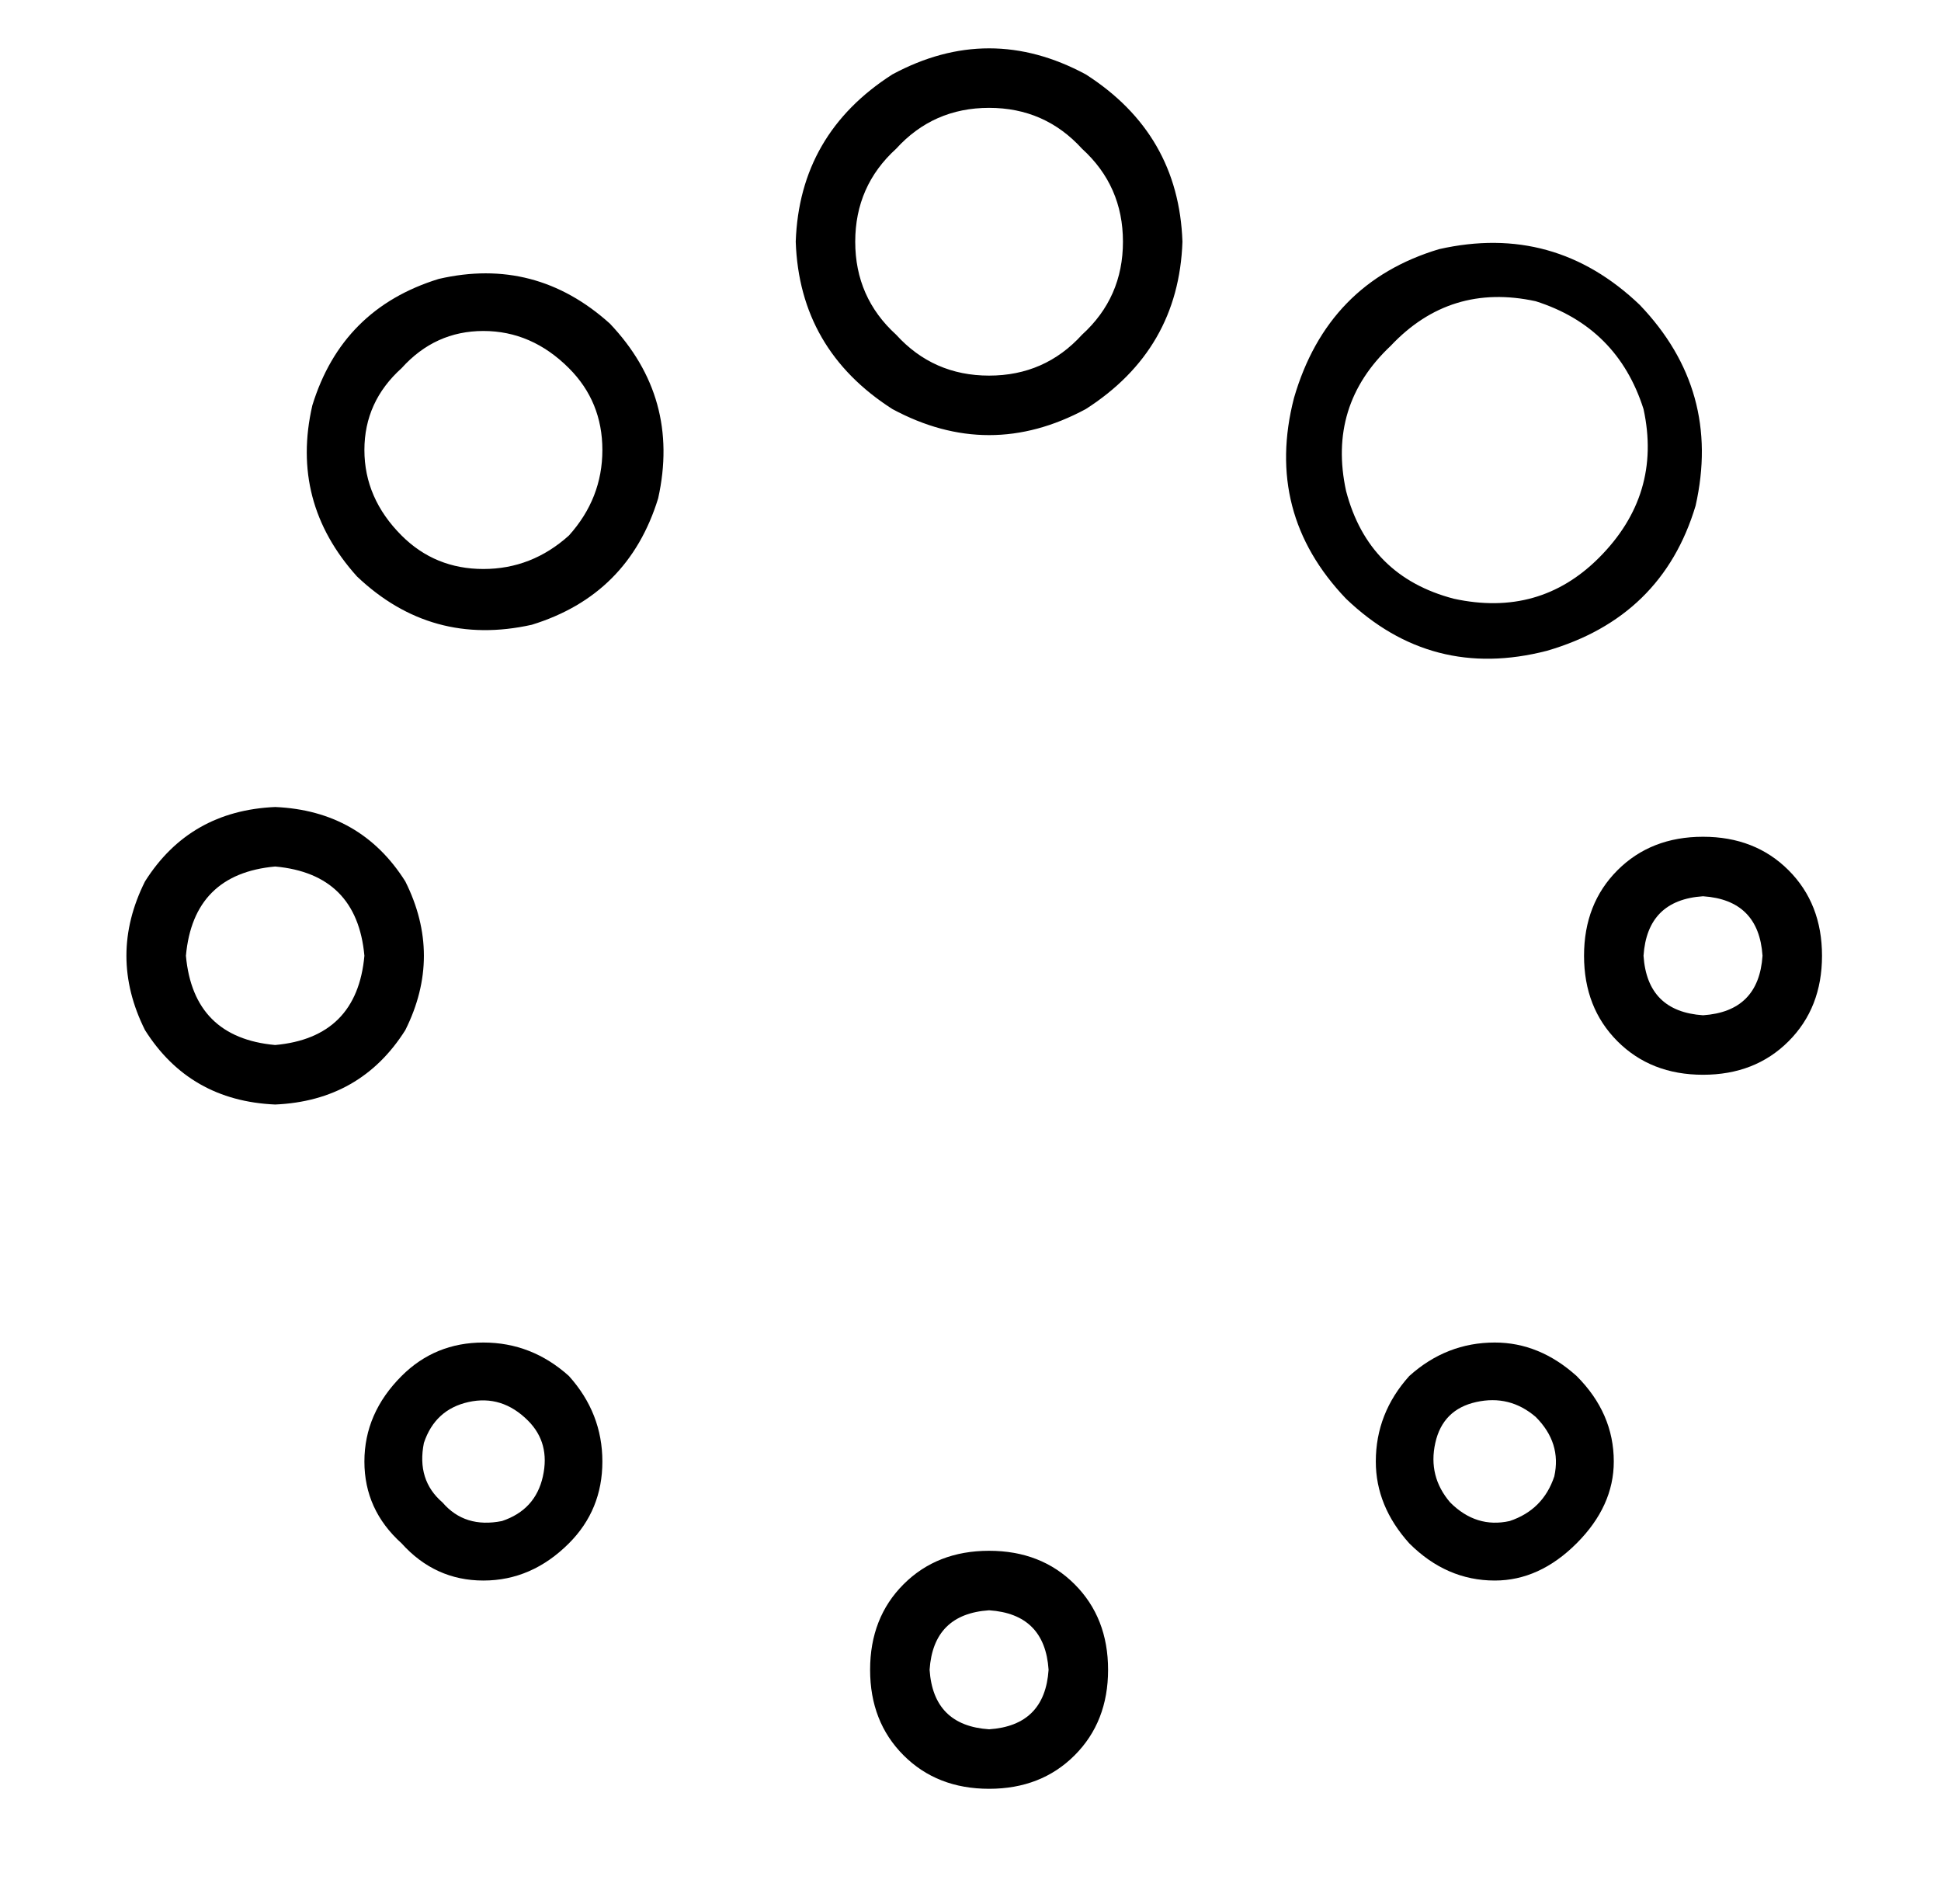 <?xml version="1.0" standalone="no"?>
<!DOCTYPE svg PUBLIC "-//W3C//DTD SVG 1.1//EN" "http://www.w3.org/Graphics/SVG/1.1/DTD/svg11.dtd" >
<svg xmlns="http://www.w3.org/2000/svg" xmlns:xlink="http://www.w3.org/1999/xlink" version="1.1" viewBox="-10 -40 522 512">
   <path fill="currentColor"
d="M256 -11q15 0 25 11v0v0q11 10 11 25t-11 25q-10 11 -25 11t-25 -11q-11 -10 -11 -25t11 -25q10 -11 25 -11v0zM204 25q1 29 26 45q26 14 52 0q25 -16 26 -45q-1 -29 -26 -45q-26 -14 -52 0q-25 16 -26 45v0zM256 393q15 1 16 16q-1 15 -16 16q-15 -1 -16 -16
q1 -15 16 -16v0zM224 409q0 14 9 23v0v0q9 9 23 9t23 -9t9 -23t-9 -23t-23 -9t-23 9t-9 23v0zM448 233q-15 -1 -16 -16q1 -15 16 -16q15 1 16 16q-1 15 -16 16v0zM480 217q0 -14 -9 -23v0v0q-9 -9 -23 -9t-23 9t-9 23t9 23t23 9t23 -9t9 -23v0zM88 217q-2 22 -24 24
q-22 -2 -24 -24q2 -22 24 -24q22 2 24 24v0zM64 177q-23 1 -35 20q-10 20 0 40q12 19 35 20q23 -1 35 -20q10 -20 0 -40q-12 -19 -35 -20v0zM420 110q-16 16 -39 11q-23 -6 -29 -29q-5 -23 12 -39q16 -17 39 -12q22 7 29 29q5 23 -12 40v0zM431 42q-23 -22 -54 -15
q-30 9 -39 40q-8 31 14 54q23 22 54 14q31 -9 40 -39q7 -31 -15 -54v0zM132 342q6 6 4 15t-11 12q-10 2 -16 -5q-7 -6 -5 -16q3 -9 12 -11t16 5v0zM98 330q-10 10 -10 23v0v0q0 13 10 22q9 10 22 10t23 -10q9 -9 9 -22t-9 -23q-10 -9 -23 -9t-22 9v0zM380 364q-6 -7 -4 -16
t11 -11t16 4q7 7 5 16q-3 9 -12 12q-9 2 -16 -5v0zM414 375q10 -10 10 -22v0v0q0 -13 -10 -23q-10 -9 -22 -9q-13 0 -23 9q-9 10 -9 23q0 12 9 22q10 10 23 10q12 0 22 -10v0zM143 104q-10 9 -23 9v0v0q-13 0 -22 -9q-10 -10 -10 -23t10 -22q9 -10 22 -10t23 10q9 9 9 22
t-9 23v0zM154 47q-20 -18 -46 -12q-26 8 -34 34q-6 26 12 46q20 19 47 13q26 -8 34 -34q6 -27 -13 -47v0z" />
</svg>
